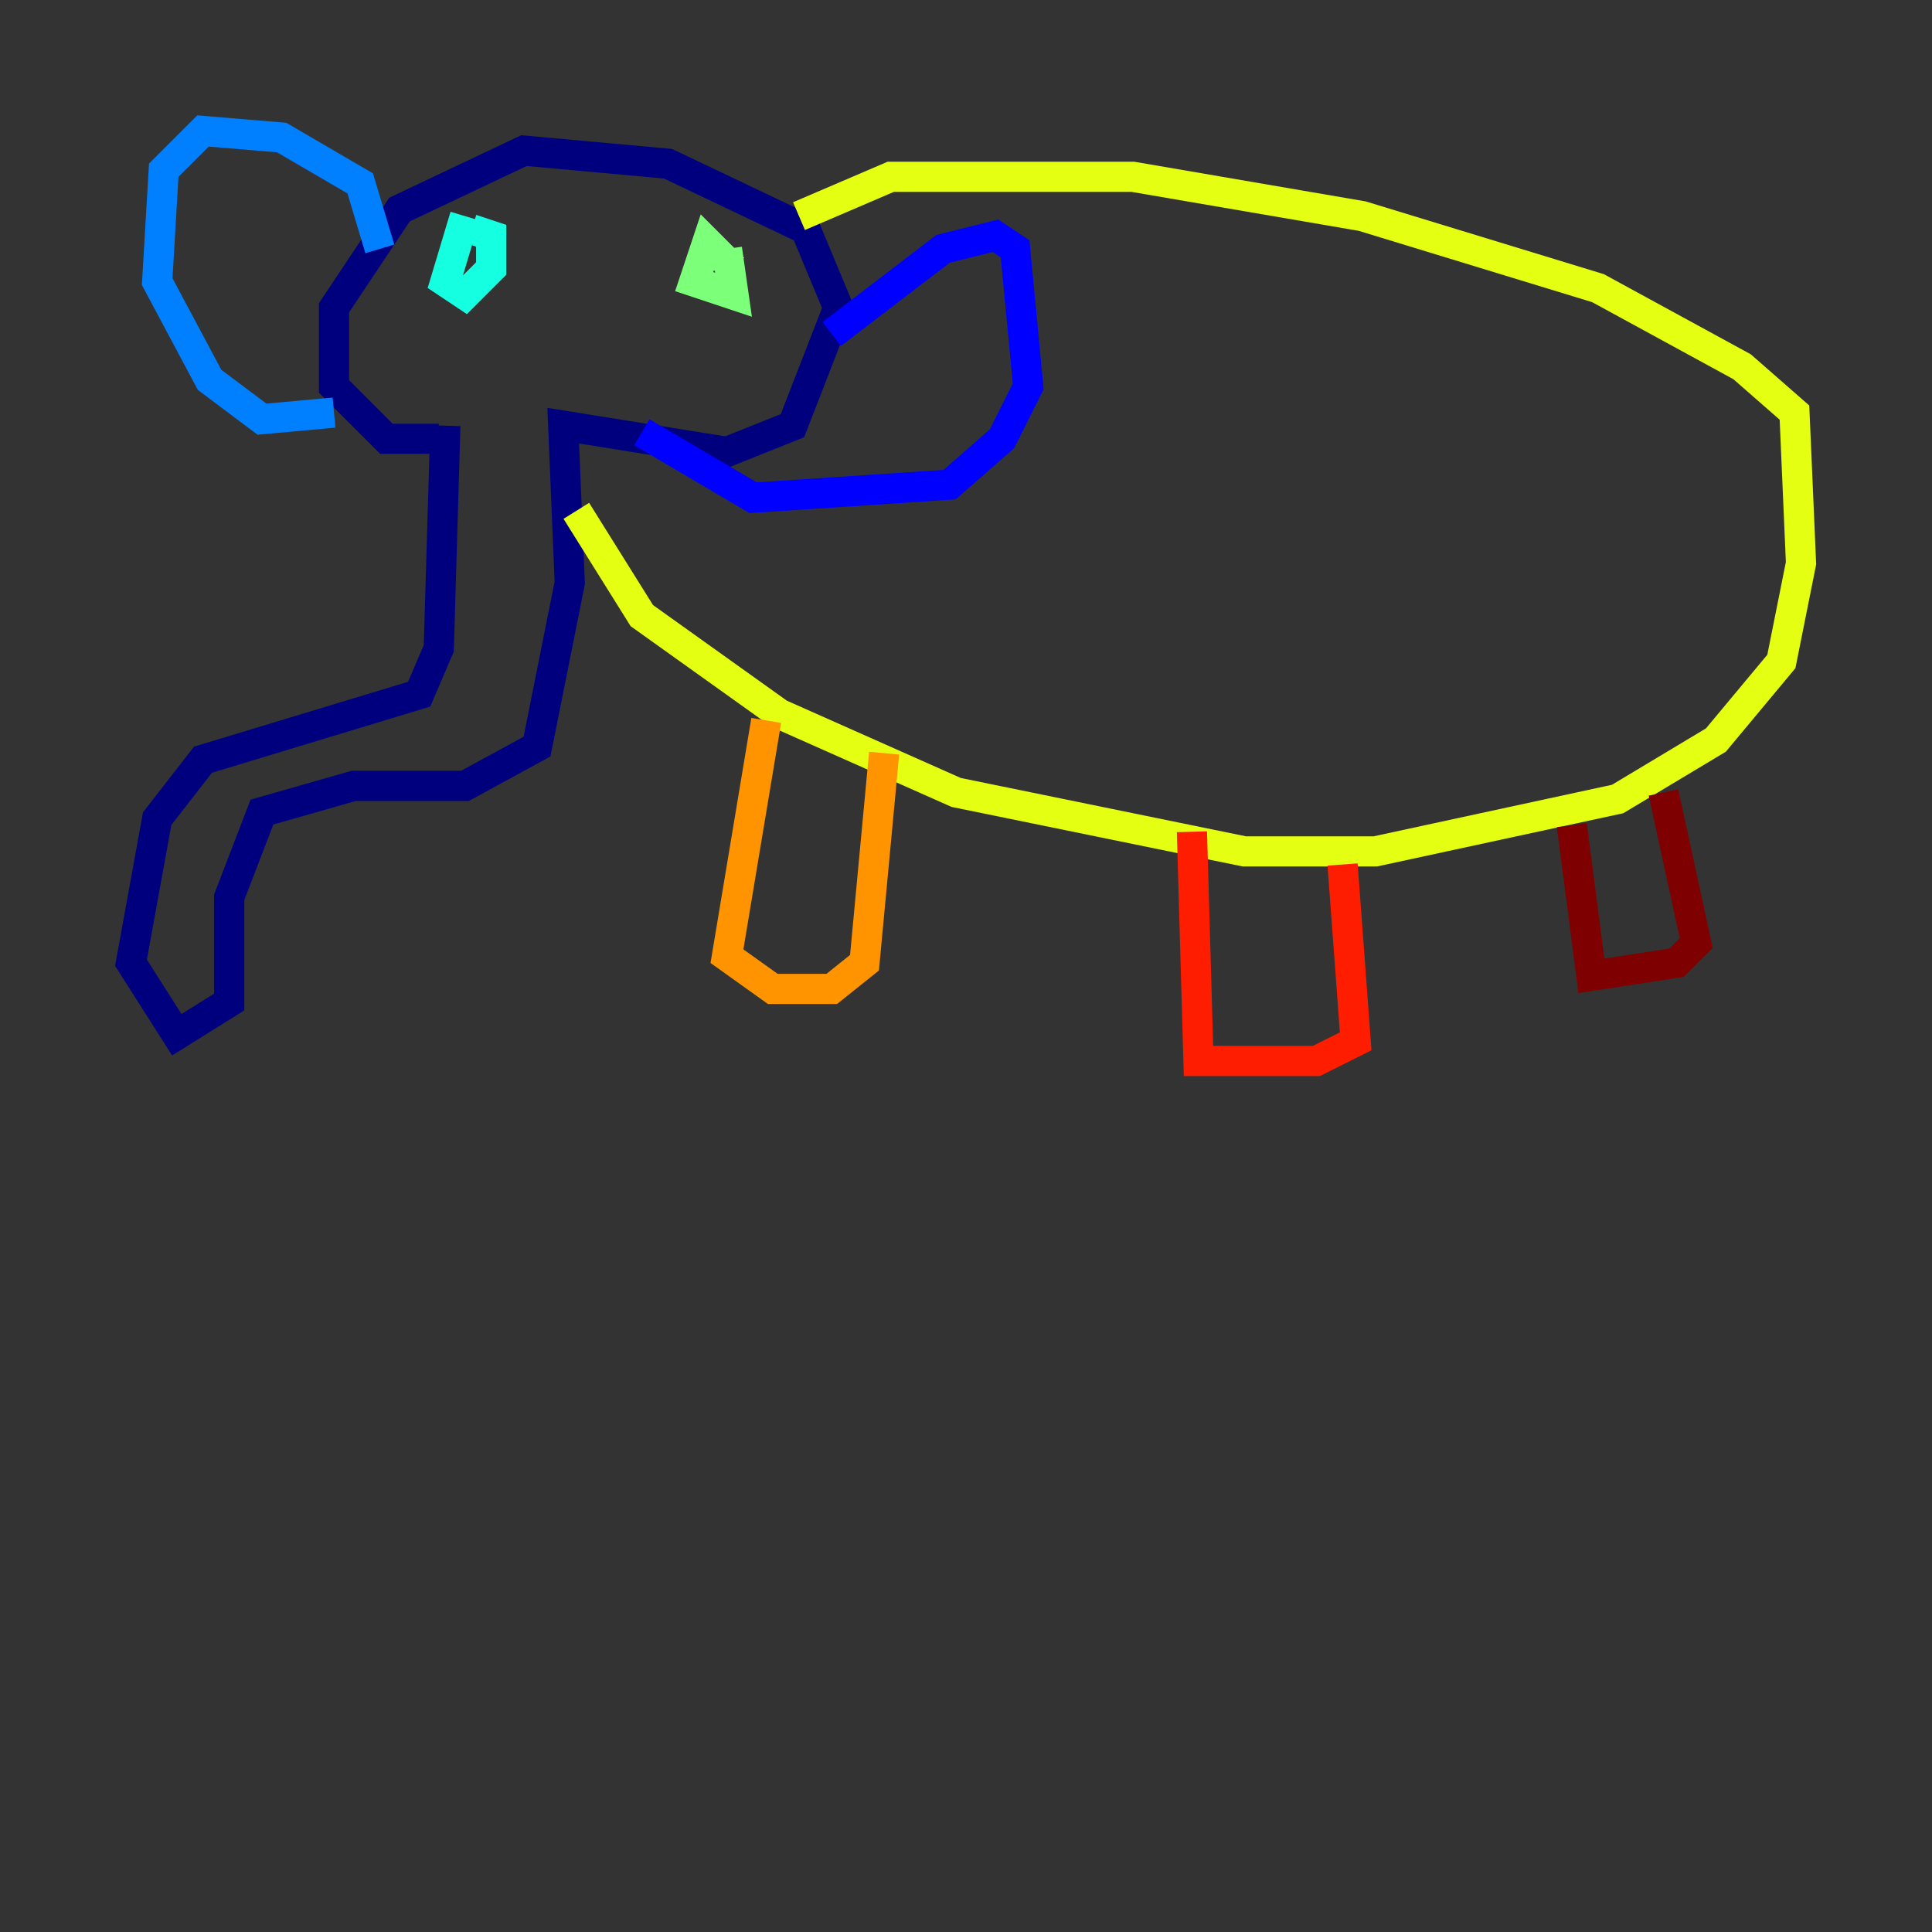 <?xml version="1.0" encoding="utf-8" ?>
<svg baseProfile="tiny" height="128" version="1.2" viewBox="0,0,128,128" width="128" xmlns="http://www.w3.org/2000/svg" xmlns:ev="http://www.w3.org/2001/xml-events" xmlns:xlink="http://www.w3.org/1999/xlink"><rect x="0" y="0" width="128" height="128" fill="#333333" stroke="none"/><defs /><polyline fill="none" points="29.505,28.203 29.071,42.956 27.77,45.993 13.451,50.332 10.414,54.237 8.678,63.783 11.715,68.556 15.186,66.386 15.186,59.444 17.356,53.803 23.43,52.068 30.807,52.068 35.58,49.464 37.749,38.617 37.315,28.203 48.163,29.939 52.502,28.203 55.539,20.393 53.37,15.186 44.258,10.848 34.712,9.98 26.468,13.885 22.129,20.393 22.129,25.6 25.6,29.071 29.071,29.071" stroke="#00007f" stroke-width="2" /><polyline fill="none" points="55.105,22.129 62.481,16.488 65.953,15.62 67.254,16.488 68.122,25.6 66.386,29.071 62.915,32.108 49.898,32.976 42.522,28.637" stroke="#0000ff" stroke-width="2" /><polyline fill="none" points="25.166,16.488 23.864,12.149 18.658,9.112 13.451,8.678 10.848,11.281 10.414,18.658 13.885,25.166 17.356,27.77 22.129,27.336" stroke="#0080ff" stroke-width="2" /><polyline fill="none" points="30.807,14.319 29.505,18.658 30.807,19.525 32.542,17.79 32.542,15.62 31.241,15.186" stroke="#15ffe1" stroke-width="2" /><polyline fill="none" points="48.597,17.79 46.861,16.054 45.993,18.658 48.597,19.525 48.163,16.488" stroke="#7cff79" stroke-width="2" /><polyline fill="none" points="38.183,33.844 42.522,40.786 51.634,47.295 63.349,52.502 82.441,56.407 91.119,56.407 107.173,52.936 113.681,49.031 118.02,43.824 119.322,37.315 118.888,27.336 115.417,24.298 105.871,19.091 90.251,14.319 75.064,11.715 59.01,11.715 52.936,14.319" stroke="#e4ff12" stroke-width="2" /><polyline fill="none" points="50.766,47.729 48.163,63.349 51.2,65.519 55.105,65.519 57.275,63.783 58.576,49.898" stroke="#ff9400" stroke-width="2" /><polyline fill="none" points="78.969,55.105 79.403,70.291 87.214,70.291 89.817,68.99 88.949,57.275" stroke="#ff1d00" stroke-width="2" /><polyline fill="none" points="104.136,54.671 105.437,64.651 111.078,63.783 112.38,62.481 110.21,52.502" stroke="#7f0000" stroke-width="2" /></svg>
